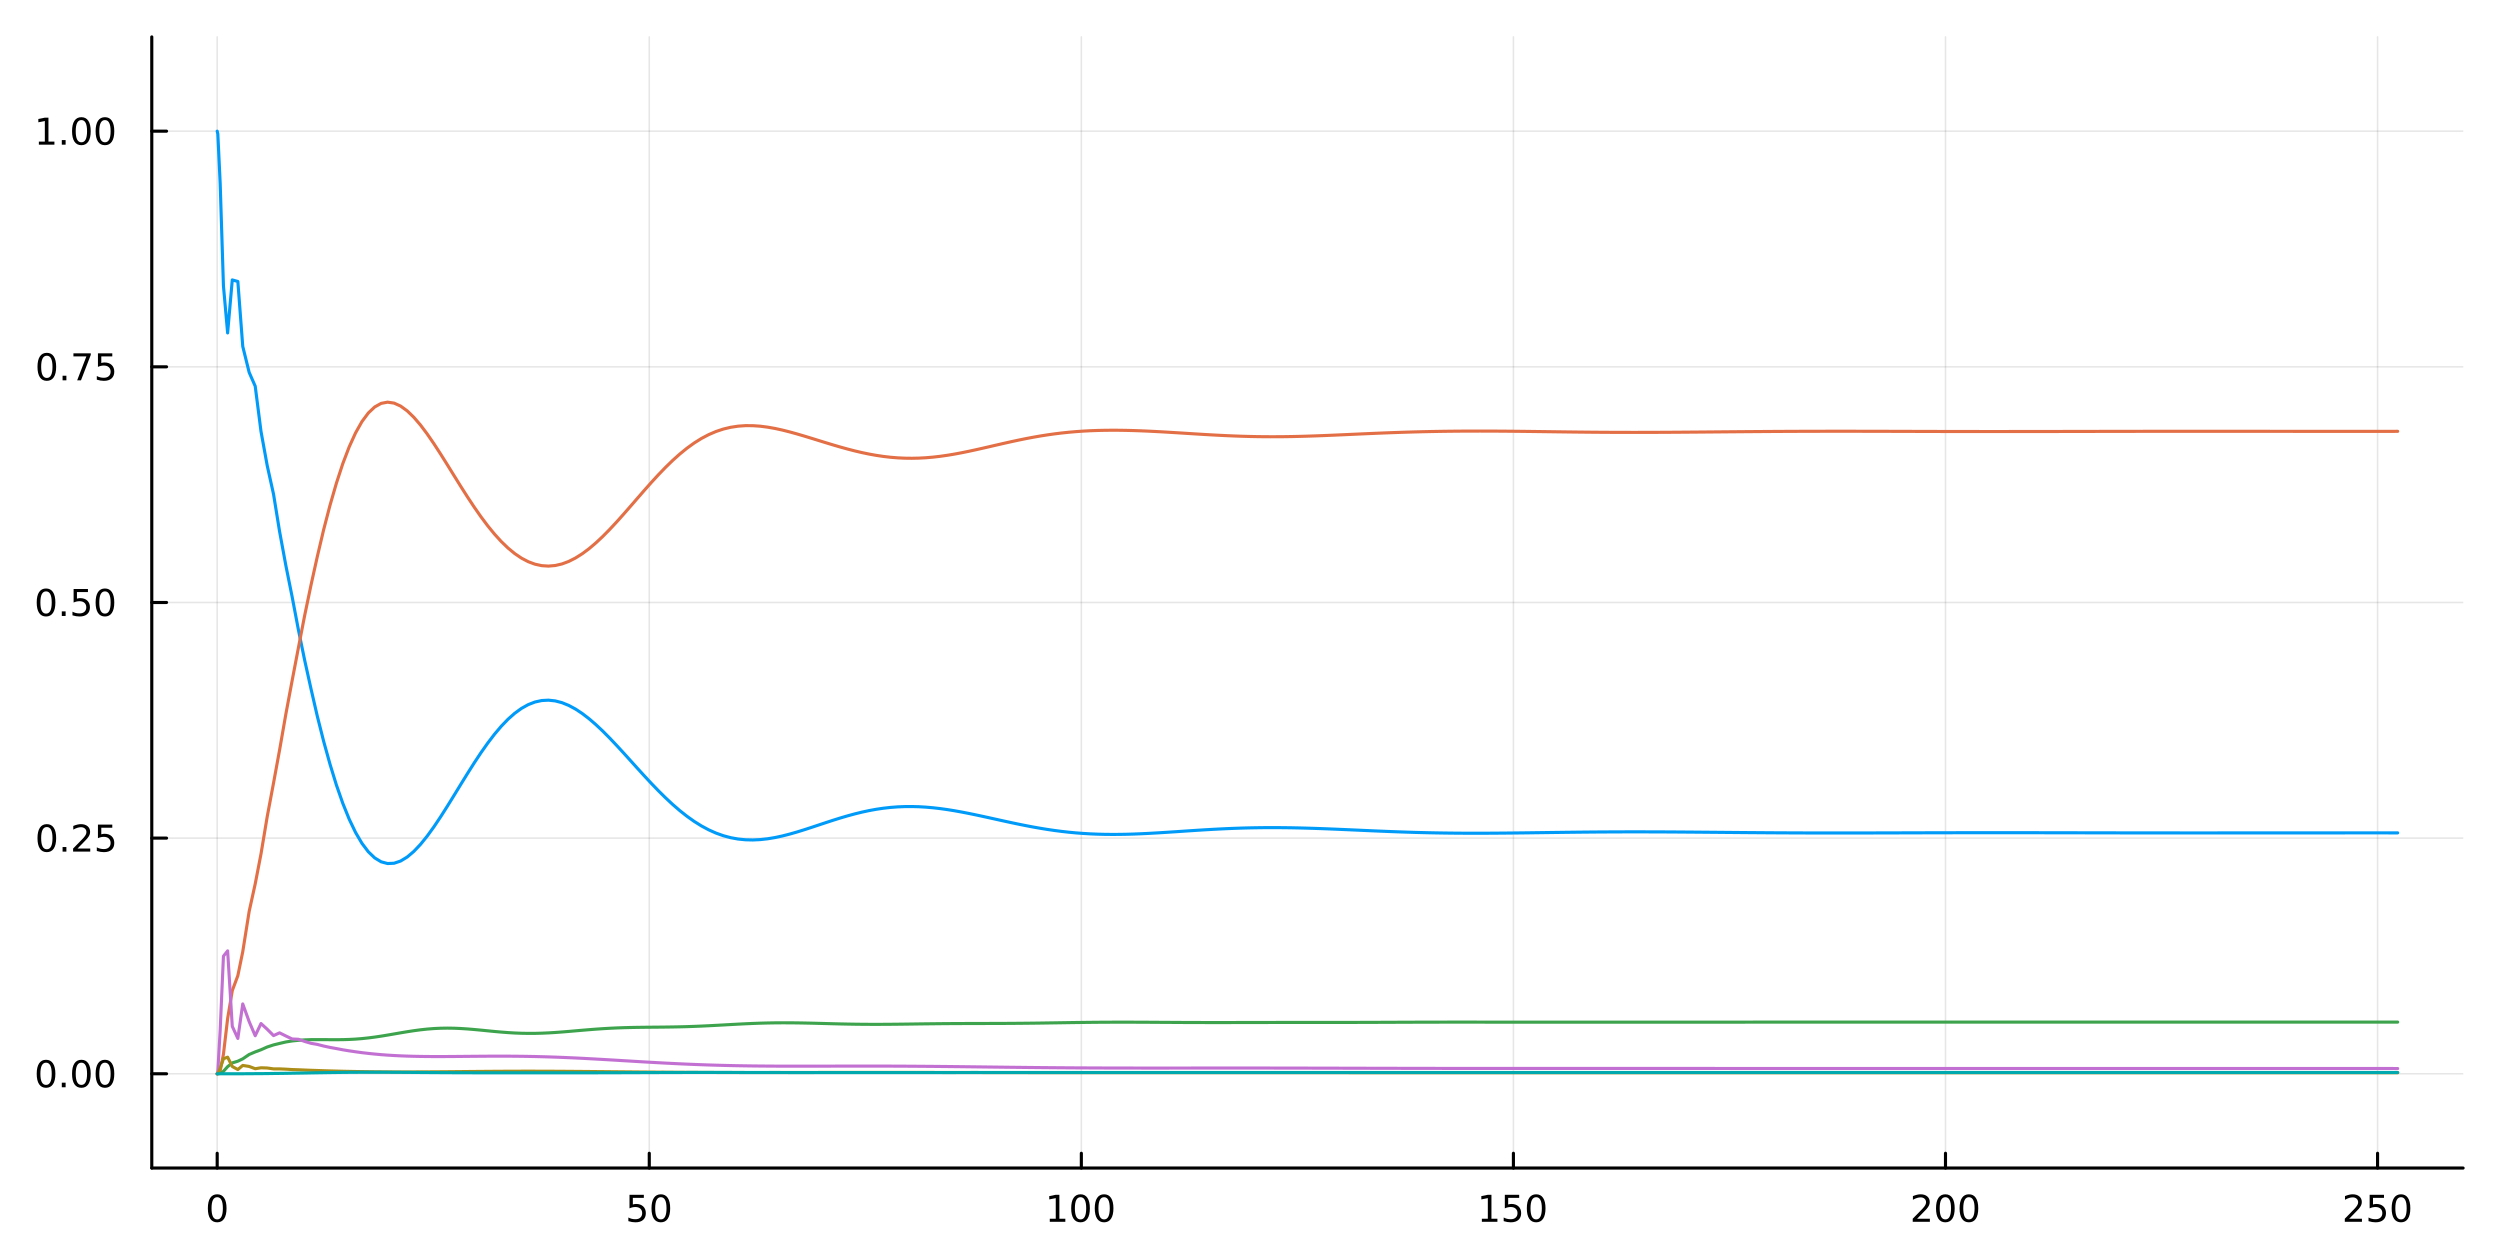 <?xml version="1.0" encoding="utf-8"?>
<svg xmlns="http://www.w3.org/2000/svg" xmlns:xlink="http://www.w3.org/1999/xlink" width="800" height="400" viewBox="0 0 3200 1600">
<rect x="0" y="0" width="3200" height="1600" fill="#333333" stroke="none"/>
<defs>
  <clipPath id="clip250">
    <rect x="0" y="0" width="3200" height="1600"/>
  </clipPath>
</defs>
<path clip-path="url(#clip250)" d="
M0 1600 L3200 1600 L3200 0 L0 0  Z
  " fill="#ffffff" fill-rule="evenodd" fill-opacity="1"/>
<defs>
  <clipPath id="clip251">
    <rect x="640" y="0" width="2241" height="1600"/>
  </clipPath>
</defs>
<path clip-path="url(#clip250)" d="
M194.274 1495.09 L3152.76 1495.09 L3152.76 47.244 L194.274 47.244  Z
  " fill="#ffffff" fill-rule="evenodd" fill-opacity="1"/>
<defs>
  <clipPath id="clip252">
    <rect x="194" y="47" width="2959" height="1449"/>
  </clipPath>
</defs>
<polyline clip-path="url(#clip252)" style="stroke:#000000; stroke-linecap:round; stroke-linejoin:round; stroke-width:2; stroke-opacity:0.1; fill:none" points="
  278.005,1495.09 278.005,47.244 
  "/>
<polyline clip-path="url(#clip252)" style="stroke:#000000; stroke-linecap:round; stroke-linejoin:round; stroke-width:2; stroke-opacity:0.1; fill:none" points="
  831.06,1495.09 831.06,47.244 
  "/>
<polyline clip-path="url(#clip252)" style="stroke:#000000; stroke-linecap:round; stroke-linejoin:round; stroke-width:2; stroke-opacity:0.1; fill:none" points="
  1384.12,1495.09 1384.12,47.244 
  "/>
<polyline clip-path="url(#clip252)" style="stroke:#000000; stroke-linecap:round; stroke-linejoin:round; stroke-width:2; stroke-opacity:0.1; fill:none" points="
  1937.17,1495.09 1937.17,47.244 
  "/>
<polyline clip-path="url(#clip252)" style="stroke:#000000; stroke-linecap:round; stroke-linejoin:round; stroke-width:2; stroke-opacity:0.1; fill:none" points="
  2490.23,1495.09 2490.23,47.244 
  "/>
<polyline clip-path="url(#clip252)" style="stroke:#000000; stroke-linecap:round; stroke-linejoin:round; stroke-width:2; stroke-opacity:0.1; fill:none" points="
  3043.28,1495.09 3043.28,47.244 
  "/>
<polyline clip-path="url(#clip250)" style="stroke:#000000; stroke-linecap:round; stroke-linejoin:round; stroke-width:4; stroke-opacity:1; fill:none" points="
  194.274,1495.09 3152.76,1495.09 
  "/>
<polyline clip-path="url(#clip250)" style="stroke:#000000; stroke-linecap:round; stroke-linejoin:round; stroke-width:4; stroke-opacity:1; fill:none" points="
  278.005,1495.09 278.005,1476.19 
  "/>
<polyline clip-path="url(#clip250)" style="stroke:#000000; stroke-linecap:round; stroke-linejoin:round; stroke-width:4; stroke-opacity:1; fill:none" points="
  831.06,1495.09 831.06,1476.19 
  "/>
<polyline clip-path="url(#clip250)" style="stroke:#000000; stroke-linecap:round; stroke-linejoin:round; stroke-width:4; stroke-opacity:1; fill:none" points="
  1384.12,1495.09 1384.12,1476.19 
  "/>
<polyline clip-path="url(#clip250)" style="stroke:#000000; stroke-linecap:round; stroke-linejoin:round; stroke-width:4; stroke-opacity:1; fill:none" points="
  1937.17,1495.09 1937.17,1476.19 
  "/>
<polyline clip-path="url(#clip250)" style="stroke:#000000; stroke-linecap:round; stroke-linejoin:round; stroke-width:4; stroke-opacity:1; fill:none" points="
  2490.23,1495.09 2490.23,1476.19 
  "/>
<polyline clip-path="url(#clip250)" style="stroke:#000000; stroke-linecap:round; stroke-linejoin:round; stroke-width:4; stroke-opacity:1; fill:none" points="
  3043.28,1495.09 3043.28,1476.19 
  "/>
<path clip-path="url(#clip250)" d="M278.005 1532.41 Q274.394 1532.41 272.565 1535.97 Q270.759 1539.51 270.759 1546.64 Q270.759 1553.75 272.565 1557.31 Q274.394 1560.86 278.005 1560.86 Q281.639 1560.86 283.444 1557.31 Q285.273 1553.75 285.273 1546.64 Q285.273 1539.51 283.444 1535.97 Q281.639 1532.41 278.005 1532.41 M278.005 1528.7 Q283.815 1528.7 286.87 1533.31 Q289.949 1537.89 289.949 1546.64 Q289.949 1555.37 286.87 1559.98 Q283.815 1564.56 278.005 1564.56 Q272.194 1564.56 269.116 1559.98 Q266.06 1555.37 266.06 1546.64 Q266.06 1537.89 269.116 1533.31 Q272.194 1528.7 278.005 1528.7 Z" fill="#000000" fill-rule="evenodd" fill-opacity="1" /><path clip-path="url(#clip250)" d="M805.759 1529.33 L824.116 1529.33 L824.116 1533.26 L810.042 1533.26 L810.042 1541.74 Q811.06 1541.39 812.079 1541.23 Q813.097 1541.04 814.116 1541.04 Q819.903 1541.04 823.282 1544.21 Q826.662 1547.38 826.662 1552.8 Q826.662 1558.38 823.19 1561.48 Q819.717 1564.56 813.398 1564.56 Q811.222 1564.56 808.954 1564.19 Q806.708 1563.82 804.301 1563.08 L804.301 1558.38 Q806.384 1559.51 808.606 1560.07 Q810.829 1560.62 813.305 1560.62 Q817.31 1560.62 819.648 1558.52 Q821.986 1556.41 821.986 1552.8 Q821.986 1549.19 819.648 1547.08 Q817.31 1544.98 813.305 1544.98 Q811.43 1544.98 809.555 1545.39 Q807.704 1545.81 805.759 1546.69 L805.759 1529.33 Z" fill="#000000" fill-rule="evenodd" fill-opacity="1" /><path clip-path="url(#clip250)" d="M845.875 1532.41 Q842.264 1532.41 840.435 1535.97 Q838.629 1539.51 838.629 1546.64 Q838.629 1553.75 840.435 1557.31 Q842.264 1560.86 845.875 1560.86 Q849.509 1560.86 851.315 1557.31 Q853.143 1553.75 853.143 1546.64 Q853.143 1539.51 851.315 1535.97 Q849.509 1532.41 845.875 1532.41 M845.875 1528.7 Q851.685 1528.7 854.74 1533.31 Q857.819 1537.89 857.819 1546.64 Q857.819 1555.37 854.74 1559.98 Q851.685 1564.56 845.875 1564.56 Q840.065 1564.56 836.986 1559.98 Q833.93 1555.37 833.93 1546.64 Q833.93 1537.89 836.986 1533.31 Q840.065 1528.7 845.875 1528.7 Z" fill="#000000" fill-rule="evenodd" fill-opacity="1" /><path clip-path="url(#clip250)" d="M1343.72 1559.95 L1351.36 1559.95 L1351.36 1533.59 L1343.05 1535.25 L1343.05 1530.99 L1351.31 1529.33 L1355.99 1529.33 L1355.99 1559.95 L1363.63 1559.95 L1363.63 1563.89 L1343.72 1563.89 L1343.72 1559.95 Z" fill="#000000" fill-rule="evenodd" fill-opacity="1" /><path clip-path="url(#clip250)" d="M1383.07 1532.41 Q1379.46 1532.41 1377.63 1535.97 Q1375.83 1539.51 1375.83 1546.64 Q1375.83 1553.75 1377.63 1557.31 Q1379.46 1560.86 1383.07 1560.86 Q1386.71 1560.86 1388.51 1557.31 Q1390.34 1553.75 1390.34 1546.64 Q1390.34 1539.51 1388.51 1535.97 Q1386.71 1532.41 1383.07 1532.41 M1383.07 1528.7 Q1388.88 1528.7 1391.94 1533.31 Q1395.02 1537.89 1395.02 1546.64 Q1395.02 1555.37 1391.94 1559.98 Q1388.88 1564.56 1383.07 1564.56 Q1377.26 1564.56 1374.18 1559.98 Q1371.13 1555.37 1371.13 1546.64 Q1371.13 1537.89 1374.18 1533.31 Q1377.26 1528.7 1383.07 1528.7 Z" fill="#000000" fill-rule="evenodd" fill-opacity="1" /><path clip-path="url(#clip250)" d="M1413.24 1532.41 Q1409.62 1532.41 1407.8 1535.97 Q1405.99 1539.51 1405.99 1546.64 Q1405.99 1553.75 1407.8 1557.31 Q1409.62 1560.86 1413.24 1560.86 Q1416.87 1560.86 1418.68 1557.31 Q1420.5 1553.75 1420.5 1546.64 Q1420.5 1539.51 1418.68 1535.97 Q1416.87 1532.41 1413.24 1532.41 M1413.24 1528.7 Q1419.05 1528.7 1422.1 1533.31 Q1425.18 1537.89 1425.18 1546.64 Q1425.18 1555.37 1422.1 1559.98 Q1419.05 1564.56 1413.24 1564.56 Q1407.43 1564.56 1404.35 1559.98 Q1401.29 1555.37 1401.29 1546.64 Q1401.29 1537.89 1404.35 1533.31 Q1407.43 1528.7 1413.24 1528.7 Z" fill="#000000" fill-rule="evenodd" fill-opacity="1" /><path clip-path="url(#clip250)" d="M1896.78 1559.95 L1904.42 1559.95 L1904.42 1533.59 L1896.11 1535.25 L1896.11 1530.99 L1904.37 1529.33 L1909.05 1529.33 L1909.05 1559.95 L1916.68 1559.95 L1916.68 1563.89 L1896.78 1563.89 L1896.78 1559.95 Z" fill="#000000" fill-rule="evenodd" fill-opacity="1" /><path clip-path="url(#clip250)" d="M1926.18 1529.33 L1944.53 1529.33 L1944.53 1533.26 L1930.46 1533.26 L1930.46 1541.74 Q1931.48 1541.39 1932.49 1541.23 Q1933.51 1541.04 1934.53 1541.04 Q1940.32 1541.04 1943.7 1544.21 Q1947.08 1547.38 1947.08 1552.8 Q1947.08 1558.38 1943.61 1561.48 Q1940.13 1564.56 1933.81 1564.56 Q1931.64 1564.56 1929.37 1564.19 Q1927.12 1563.82 1924.72 1563.08 L1924.72 1558.38 Q1926.8 1559.51 1929.02 1560.07 Q1931.24 1560.62 1933.72 1560.62 Q1937.73 1560.62 1940.06 1558.52 Q1942.4 1556.41 1942.4 1552.8 Q1942.4 1549.19 1940.06 1547.08 Q1937.73 1544.98 1933.72 1544.98 Q1931.85 1544.98 1929.97 1545.39 Q1928.12 1545.81 1926.18 1546.69 L1926.18 1529.33 Z" fill="#000000" fill-rule="evenodd" fill-opacity="1" /><path clip-path="url(#clip250)" d="M1966.29 1532.41 Q1962.68 1532.41 1960.85 1535.97 Q1959.05 1539.51 1959.05 1546.64 Q1959.05 1553.75 1960.85 1557.31 Q1962.68 1560.86 1966.29 1560.86 Q1969.93 1560.86 1971.73 1557.31 Q1973.56 1553.75 1973.56 1546.64 Q1973.56 1539.51 1971.73 1535.97 Q1969.93 1532.41 1966.29 1532.41 M1966.29 1528.7 Q1972.1 1528.7 1975.16 1533.31 Q1978.24 1537.89 1978.24 1546.64 Q1978.24 1555.37 1975.16 1559.98 Q1972.1 1564.56 1966.29 1564.56 Q1960.48 1564.56 1957.4 1559.98 Q1954.35 1555.37 1954.35 1546.64 Q1954.35 1537.89 1957.4 1533.31 Q1960.48 1528.7 1966.29 1528.7 Z" fill="#000000" fill-rule="evenodd" fill-opacity="1" /><path clip-path="url(#clip250)" d="M2453.92 1559.95 L2470.24 1559.95 L2470.24 1563.89 L2448.29 1563.89 L2448.29 1559.95 Q2450.96 1557.2 2455.54 1552.57 Q2460.15 1547.92 2461.33 1546.57 Q2463.57 1544.05 2464.45 1542.31 Q2465.35 1540.55 2465.35 1538.86 Q2465.35 1536.11 2463.41 1534.37 Q2461.49 1532.64 2458.39 1532.64 Q2456.19 1532.64 2453.73 1533.4 Q2451.3 1534.17 2448.52 1535.72 L2448.52 1530.99 Q2451.35 1529.86 2453.8 1529.28 Q2456.26 1528.7 2458.29 1528.7 Q2463.66 1528.7 2466.86 1531.39 Q2470.05 1534.07 2470.05 1538.56 Q2470.05 1540.69 2469.24 1542.61 Q2468.46 1544.51 2466.35 1547.11 Q2465.77 1547.78 2462.67 1550.99 Q2459.57 1554.19 2453.92 1559.95 Z" fill="#000000" fill-rule="evenodd" fill-opacity="1" /><path clip-path="url(#clip250)" d="M2490.05 1532.41 Q2486.44 1532.41 2484.61 1535.97 Q2482.81 1539.51 2482.81 1546.64 Q2482.81 1553.75 2484.61 1557.31 Q2486.44 1560.86 2490.05 1560.86 Q2493.69 1560.86 2495.49 1557.31 Q2497.32 1553.75 2497.32 1546.64 Q2497.32 1539.51 2495.49 1535.97 Q2493.69 1532.41 2490.05 1532.41 M2490.05 1528.7 Q2495.86 1528.7 2498.92 1533.31 Q2502 1537.89 2502 1546.64 Q2502 1555.37 2498.92 1559.98 Q2495.86 1564.56 2490.05 1564.56 Q2484.24 1564.56 2481.16 1559.98 Q2478.11 1555.37 2478.11 1546.64 Q2478.11 1537.89 2481.16 1533.31 Q2484.24 1528.7 2490.05 1528.7 Z" fill="#000000" fill-rule="evenodd" fill-opacity="1" /><path clip-path="url(#clip250)" d="M2520.21 1532.41 Q2516.6 1532.41 2514.77 1535.97 Q2512.97 1539.51 2512.97 1546.64 Q2512.97 1553.75 2514.77 1557.31 Q2516.6 1560.86 2520.21 1560.86 Q2523.85 1560.86 2525.65 1557.31 Q2527.48 1553.75 2527.48 1546.64 Q2527.48 1539.51 2525.65 1535.97 Q2523.85 1532.41 2520.21 1532.41 M2520.21 1528.7 Q2526.02 1528.7 2529.08 1533.31 Q2532.16 1537.89 2532.16 1546.64 Q2532.16 1555.37 2529.08 1559.98 Q2526.02 1564.56 2520.21 1564.56 Q2514.4 1564.56 2511.33 1559.98 Q2508.27 1555.37 2508.27 1546.64 Q2508.27 1537.89 2511.33 1533.31 Q2514.4 1528.7 2520.21 1528.7 Z" fill="#000000" fill-rule="evenodd" fill-opacity="1" /><path clip-path="url(#clip250)" d="M3006.97 1559.95 L3023.29 1559.95 L3023.29 1563.89 L3001.35 1563.89 L3001.35 1559.95 Q3004.01 1557.2 3008.59 1552.57 Q3013.2 1547.92 3014.38 1546.57 Q3016.63 1544.05 3017.51 1542.31 Q3018.41 1540.55 3018.41 1538.86 Q3018.41 1536.11 3016.46 1534.37 Q3014.54 1532.64 3011.44 1532.64 Q3009.24 1532.64 3006.79 1533.4 Q3004.36 1534.17 3001.58 1535.72 L3001.58 1530.99 Q3004.4 1529.86 3006.86 1529.28 Q3009.31 1528.7 3011.35 1528.7 Q3016.72 1528.7 3019.91 1531.39 Q3023.11 1534.07 3023.11 1538.56 Q3023.11 1540.69 3022.3 1542.61 Q3021.51 1544.51 3019.4 1547.11 Q3018.83 1547.78 3015.72 1550.99 Q3012.62 1554.19 3006.97 1559.95 Z" fill="#000000" fill-rule="evenodd" fill-opacity="1" /><path clip-path="url(#clip250)" d="M3033.15 1529.33 L3051.51 1529.33 L3051.51 1533.26 L3037.44 1533.26 L3037.44 1541.74 Q3038.46 1541.39 3039.47 1541.23 Q3040.49 1541.04 3041.51 1541.04 Q3047.3 1541.04 3050.68 1544.21 Q3054.06 1547.38 3054.06 1552.8 Q3054.06 1558.38 3050.58 1561.48 Q3047.11 1564.56 3040.79 1564.56 Q3038.62 1564.56 3036.35 1564.19 Q3034.1 1563.82 3031.7 1563.08 L3031.7 1558.38 Q3033.78 1559.51 3036 1560.07 Q3038.22 1560.62 3040.7 1560.62 Q3044.71 1560.62 3047.04 1558.52 Q3049.38 1556.41 3049.38 1552.8 Q3049.38 1549.19 3047.04 1547.08 Q3044.71 1544.98 3040.7 1544.98 Q3038.83 1544.98 3036.95 1545.39 Q3035.1 1545.81 3033.15 1546.69 L3033.15 1529.33 Z" fill="#000000" fill-rule="evenodd" fill-opacity="1" /><path clip-path="url(#clip250)" d="M3073.27 1532.41 Q3069.66 1532.41 3067.83 1535.97 Q3066.02 1539.51 3066.02 1546.64 Q3066.02 1553.75 3067.83 1557.31 Q3069.66 1560.86 3073.27 1560.86 Q3076.9 1560.86 3078.71 1557.31 Q3080.54 1553.75 3080.54 1546.64 Q3080.54 1539.51 3078.71 1535.97 Q3076.9 1532.41 3073.27 1532.41 M3073.27 1528.7 Q3079.08 1528.7 3082.14 1533.31 Q3085.21 1537.89 3085.21 1546.64 Q3085.21 1555.37 3082.14 1559.98 Q3079.08 1564.56 3073.27 1564.56 Q3067.46 1564.56 3064.38 1559.98 Q3061.33 1555.37 3061.33 1546.64 Q3061.33 1537.89 3064.38 1533.31 Q3067.46 1528.7 3073.27 1528.7 Z" fill="#000000" fill-rule="evenodd" fill-opacity="1" /><polyline clip-path="url(#clip252)" style="stroke:#000000; stroke-linecap:round; stroke-linejoin:round; stroke-width:2; stroke-opacity:0.1; fill:none" points="
  194.274,1374.43 3152.76,1374.43 
  "/>
<polyline clip-path="url(#clip252)" style="stroke:#000000; stroke-linecap:round; stroke-linejoin:round; stroke-width:2; stroke-opacity:0.1; fill:none" points="
  194.274,1072.8 3152.76,1072.8 
  "/>
<polyline clip-path="url(#clip252)" style="stroke:#000000; stroke-linecap:round; stroke-linejoin:round; stroke-width:2; stroke-opacity:0.1; fill:none" points="
  194.274,771.166 3152.76,771.166 
  "/>
<polyline clip-path="url(#clip252)" style="stroke:#000000; stroke-linecap:round; stroke-linejoin:round; stroke-width:2; stroke-opacity:0.1; fill:none" points="
  194.274,469.532 3152.76,469.532 
  "/>
<polyline clip-path="url(#clip252)" style="stroke:#000000; stroke-linecap:round; stroke-linejoin:round; stroke-width:2; stroke-opacity:0.1; fill:none" points="
  194.274,167.898 3152.76,167.898 
  "/>
<polyline clip-path="url(#clip250)" style="stroke:#000000; stroke-linecap:round; stroke-linejoin:round; stroke-width:4; stroke-opacity:1; fill:none" points="
  194.274,1495.09 194.274,47.244 
  "/>
<polyline clip-path="url(#clip250)" style="stroke:#000000; stroke-linecap:round; stroke-linejoin:round; stroke-width:4; stroke-opacity:1; fill:none" points="
  194.274,1374.43 213.172,1374.43 
  "/>
<polyline clip-path="url(#clip250)" style="stroke:#000000; stroke-linecap:round; stroke-linejoin:round; stroke-width:4; stroke-opacity:1; fill:none" points="
  194.274,1072.8 213.172,1072.8 
  "/>
<polyline clip-path="url(#clip250)" style="stroke:#000000; stroke-linecap:round; stroke-linejoin:round; stroke-width:4; stroke-opacity:1; fill:none" points="
  194.274,771.166 213.172,771.166 
  "/>
<polyline clip-path="url(#clip250)" style="stroke:#000000; stroke-linecap:round; stroke-linejoin:round; stroke-width:4; stroke-opacity:1; fill:none" points="
  194.274,469.532 213.172,469.532 
  "/>
<polyline clip-path="url(#clip250)" style="stroke:#000000; stroke-linecap:round; stroke-linejoin:round; stroke-width:4; stroke-opacity:1; fill:none" points="
  194.274,167.898 213.172,167.898 
  "/>
<path clip-path="url(#clip250)" d="M58.937 1360.23 Q55.325 1360.23 53.497 1363.8 Q51.691 1367.34 51.691 1374.47 Q51.691 1381.58 53.497 1385.14 Q55.325 1388.68 58.937 1388.68 Q62.571 1388.68 64.376 1385.14 Q66.205 1381.58 66.205 1374.47 Q66.205 1367.34 64.376 1363.8 Q62.571 1360.23 58.937 1360.23 M58.937 1356.53 Q64.747 1356.53 67.802 1361.14 Q70.881 1365.72 70.881 1374.47 Q70.881 1383.2 67.802 1387.8 Q64.747 1392.39 58.937 1392.39 Q53.126 1392.39 50.048 1387.8 Q46.992 1383.2 46.992 1374.47 Q46.992 1365.72 50.048 1361.14 Q53.126 1356.53 58.937 1356.53 Z" fill="#000000" fill-rule="evenodd" fill-opacity="1" /><path clip-path="url(#clip250)" d="M79.098 1385.83 L83.983 1385.83 L83.983 1391.71 L79.098 1391.71 L79.098 1385.83 Z" fill="#000000" fill-rule="evenodd" fill-opacity="1" /><path clip-path="url(#clip250)" d="M104.168 1360.23 Q100.557 1360.23 98.728 1363.8 Q96.922 1367.34 96.922 1374.47 Q96.922 1381.58 98.728 1385.14 Q100.557 1388.68 104.168 1388.68 Q107.802 1388.68 109.608 1385.14 Q111.436 1381.58 111.436 1374.47 Q111.436 1367.34 109.608 1363.8 Q107.802 1360.23 104.168 1360.23 M104.168 1356.53 Q109.978 1356.53 113.033 1361.14 Q116.112 1365.72 116.112 1374.47 Q116.112 1383.2 113.033 1387.8 Q109.978 1392.39 104.168 1392.39 Q98.358 1392.39 95.279 1387.8 Q92.223 1383.2 92.223 1374.47 Q92.223 1365.72 95.279 1361.14 Q98.358 1356.53 104.168 1356.53 Z" fill="#000000" fill-rule="evenodd" fill-opacity="1" /><path clip-path="url(#clip250)" d="M134.33 1360.23 Q130.719 1360.23 128.89 1363.8 Q127.084 1367.34 127.084 1374.47 Q127.084 1381.58 128.89 1385.14 Q130.719 1388.68 134.33 1388.68 Q137.964 1388.68 139.769 1385.14 Q141.598 1381.58 141.598 1374.47 Q141.598 1367.34 139.769 1363.8 Q137.964 1360.23 134.33 1360.23 M134.33 1356.53 Q140.14 1356.53 143.195 1361.14 Q146.274 1365.72 146.274 1374.47 Q146.274 1383.2 143.195 1387.8 Q140.14 1392.39 134.33 1392.39 Q128.519 1392.39 125.441 1387.8 Q122.385 1383.2 122.385 1374.47 Q122.385 1365.72 125.441 1361.14 Q128.519 1356.53 134.33 1356.53 Z" fill="#000000" fill-rule="evenodd" fill-opacity="1" /><path clip-path="url(#clip250)" d="M59.932 1058.6 Q56.321 1058.6 54.492 1062.16 Q52.687 1065.71 52.687 1072.83 Q52.687 1079.94 54.492 1083.51 Q56.321 1087.05 59.932 1087.05 Q63.566 1087.05 65.372 1083.51 Q67.2 1079.94 67.2 1072.83 Q67.2 1065.71 65.372 1062.16 Q63.566 1058.6 59.932 1058.6 M59.932 1054.9 Q65.742 1054.9 68.798 1059.5 Q71.876 1064.08 71.876 1072.83 Q71.876 1081.56 68.798 1086.17 Q65.742 1090.75 59.932 1090.75 Q54.122 1090.75 51.043 1086.17 Q47.987 1081.56 47.987 1072.83 Q47.987 1064.08 51.043 1059.5 Q54.122 1054.9 59.932 1054.9 Z" fill="#000000" fill-rule="evenodd" fill-opacity="1" /><path clip-path="url(#clip250)" d="M80.094 1084.2 L84.978 1084.2 L84.978 1090.08 L80.094 1090.08 L80.094 1084.2 Z" fill="#000000" fill-rule="evenodd" fill-opacity="1" /><path clip-path="url(#clip250)" d="M99.191 1086.14 L115.51 1086.14 L115.51 1090.08 L93.566 1090.08 L93.566 1086.14 Q96.228 1083.39 100.811 1078.76 Q105.418 1074.11 106.598 1072.77 Q108.844 1070.24 109.723 1068.51 Q110.626 1066.75 110.626 1065.06 Q110.626 1062.3 108.682 1060.57 Q106.76 1058.83 103.658 1058.83 Q101.459 1058.83 99.006 1059.59 Q96.575 1060.36 93.797 1061.91 L93.797 1057.19 Q96.621 1056.05 99.075 1055.47 Q101.529 1054.9 103.566 1054.9 Q108.936 1054.9 112.131 1057.58 Q115.325 1060.27 115.325 1064.76 Q115.325 1066.89 114.515 1068.81 Q113.728 1070.71 111.621 1073.3 Q111.043 1073.97 107.941 1077.19 Q104.839 1080.38 99.191 1086.14 Z" fill="#000000" fill-rule="evenodd" fill-opacity="1" /><path clip-path="url(#clip250)" d="M125.371 1055.52 L143.728 1055.52 L143.728 1059.46 L129.654 1059.46 L129.654 1067.93 Q130.672 1067.58 131.691 1067.42 Q132.709 1067.23 133.728 1067.23 Q139.515 1067.23 142.894 1070.4 Q146.274 1073.58 146.274 1078.99 Q146.274 1084.57 142.802 1087.67 Q139.33 1090.75 133.01 1090.75 Q130.834 1090.75 128.566 1090.38 Q126.32 1090.01 123.913 1089.27 L123.913 1084.57 Q125.996 1085.71 128.219 1086.26 Q130.441 1086.82 132.918 1086.82 Q136.922 1086.82 139.26 1084.71 Q141.598 1082.6 141.598 1078.99 Q141.598 1075.38 139.26 1073.27 Q136.922 1071.17 132.918 1071.17 Q131.043 1071.17 129.168 1071.58 Q127.316 1072 125.371 1072.88 L125.371 1055.52 Z" fill="#000000" fill-rule="evenodd" fill-opacity="1" /><path clip-path="url(#clip250)" d="M58.937 756.965 Q55.325 756.965 53.497 760.529 Q51.691 764.071 51.691 771.201 Q51.691 778.307 53.497 781.872 Q55.325 785.414 58.937 785.414 Q62.571 785.414 64.376 781.872 Q66.205 778.307 66.205 771.201 Q66.205 764.071 64.376 760.529 Q62.571 756.965 58.937 756.965 M58.937 753.261 Q64.747 753.261 67.802 757.867 Q70.881 762.451 70.881 771.201 Q70.881 779.928 67.802 784.534 Q64.747 789.117 58.937 789.117 Q53.126 789.117 50.048 784.534 Q46.992 779.928 46.992 771.201 Q46.992 762.451 50.048 757.867 Q53.126 753.261 58.937 753.261 Z" fill="#000000" fill-rule="evenodd" fill-opacity="1" /><path clip-path="url(#clip250)" d="M79.098 782.566 L83.983 782.566 L83.983 788.446 L79.098 788.446 L79.098 782.566 Z" fill="#000000" fill-rule="evenodd" fill-opacity="1" /><path clip-path="url(#clip250)" d="M94.214 753.886 L112.57 753.886 L112.57 757.821 L98.496 757.821 L98.496 766.293 Q99.515 765.946 100.534 765.784 Q101.552 765.599 102.571 765.599 Q108.358 765.599 111.737 768.77 Q115.117 771.941 115.117 777.358 Q115.117 782.937 111.645 786.039 Q108.172 789.117 101.853 789.117 Q99.677 789.117 97.409 788.747 Q95.163 788.377 92.756 787.636 L92.756 782.937 Q94.839 784.071 97.061 784.627 Q99.284 785.182 101.76 785.182 Q105.765 785.182 108.103 783.076 Q110.441 780.969 110.441 777.358 Q110.441 773.747 108.103 771.641 Q105.765 769.534 101.76 769.534 Q99.885 769.534 98.01 769.951 Q96.159 770.367 94.214 771.247 L94.214 753.886 Z" fill="#000000" fill-rule="evenodd" fill-opacity="1" /><path clip-path="url(#clip250)" d="M134.33 756.965 Q130.719 756.965 128.89 760.529 Q127.084 764.071 127.084 771.201 Q127.084 778.307 128.89 781.872 Q130.719 785.414 134.33 785.414 Q137.964 785.414 139.769 781.872 Q141.598 778.307 141.598 771.201 Q141.598 764.071 139.769 760.529 Q137.964 756.965 134.33 756.965 M134.33 753.261 Q140.14 753.261 143.195 757.867 Q146.274 762.451 146.274 771.201 Q146.274 779.928 143.195 784.534 Q140.14 789.117 134.33 789.117 Q128.519 789.117 125.441 784.534 Q122.385 779.928 122.385 771.201 Q122.385 762.451 125.441 757.867 Q128.519 753.261 134.33 753.261 Z" fill="#000000" fill-rule="evenodd" fill-opacity="1" /><path clip-path="url(#clip250)" d="M59.932 455.331 Q56.321 455.331 54.492 458.895 Q52.687 462.437 52.687 469.567 Q52.687 476.673 54.492 480.238 Q56.321 483.779 59.932 483.779 Q63.566 483.779 65.372 480.238 Q67.2 476.673 67.2 469.567 Q67.2 462.437 65.372 458.895 Q63.566 455.331 59.932 455.331 M59.932 451.627 Q65.742 451.627 68.798 456.233 Q71.876 460.817 71.876 469.567 Q71.876 478.293 68.798 482.9 Q65.742 487.483 59.932 487.483 Q54.122 487.483 51.043 482.9 Q47.987 478.293 47.987 469.567 Q47.987 460.817 51.043 456.233 Q54.122 451.627 59.932 451.627 Z" fill="#000000" fill-rule="evenodd" fill-opacity="1" /><path clip-path="url(#clip250)" d="M80.094 480.932 L84.978 480.932 L84.978 486.812 L80.094 486.812 L80.094 480.932 Z" fill="#000000" fill-rule="evenodd" fill-opacity="1" /><path clip-path="url(#clip250)" d="M93.983 452.252 L116.205 452.252 L116.205 454.243 L103.658 486.812 L98.774 486.812 L110.58 456.187 L93.983 456.187 L93.983 452.252 Z" fill="#000000" fill-rule="evenodd" fill-opacity="1" /><path clip-path="url(#clip250)" d="M125.371 452.252 L143.728 452.252 L143.728 456.187 L129.654 456.187 L129.654 464.659 Q130.672 464.312 131.691 464.15 Q132.709 463.965 133.728 463.965 Q139.515 463.965 142.894 467.136 Q146.274 470.307 146.274 475.724 Q146.274 481.303 142.802 484.404 Q139.33 487.483 133.01 487.483 Q130.834 487.483 128.566 487.113 Q126.32 486.742 123.913 486.002 L123.913 481.303 Q125.996 482.437 128.219 482.992 Q130.441 483.548 132.918 483.548 Q136.922 483.548 139.26 481.442 Q141.598 479.335 141.598 475.724 Q141.598 472.113 139.26 470.006 Q136.922 467.9 132.918 467.9 Q131.043 467.9 129.168 468.317 Q127.316 468.733 125.371 469.613 L125.371 452.252 Z" fill="#000000" fill-rule="evenodd" fill-opacity="1" /><path clip-path="url(#clip250)" d="M49.747 181.243 L57.386 181.243 L57.386 154.877 L49.075 156.544 L49.075 152.284 L57.339 150.618 L62.015 150.618 L62.015 181.243 L69.654 181.243 L69.654 185.178 L49.747 185.178 L49.747 181.243 Z" fill="#000000" fill-rule="evenodd" fill-opacity="1" /><path clip-path="url(#clip250)" d="M79.098 179.298 L83.983 179.298 L83.983 185.178 L79.098 185.178 L79.098 179.298 Z" fill="#000000" fill-rule="evenodd" fill-opacity="1" /><path clip-path="url(#clip250)" d="M104.168 153.696 Q100.557 153.696 98.728 157.261 Q96.922 160.803 96.922 167.932 Q96.922 175.039 98.728 178.604 Q100.557 182.145 104.168 182.145 Q107.802 182.145 109.608 178.604 Q111.436 175.039 111.436 167.932 Q111.436 160.803 109.608 157.261 Q107.802 153.696 104.168 153.696 M104.168 149.993 Q109.978 149.993 113.033 154.599 Q116.112 159.183 116.112 167.932 Q116.112 176.659 113.033 181.266 Q109.978 185.849 104.168 185.849 Q98.358 185.849 95.279 181.266 Q92.223 176.659 92.223 167.932 Q92.223 159.183 95.279 154.599 Q98.358 149.993 104.168 149.993 Z" fill="#000000" fill-rule="evenodd" fill-opacity="1" /><path clip-path="url(#clip250)" d="M134.33 153.696 Q130.719 153.696 128.89 157.261 Q127.084 160.803 127.084 167.932 Q127.084 175.039 128.89 178.604 Q130.719 182.145 134.33 182.145 Q137.964 182.145 139.769 178.604 Q141.598 175.039 141.598 167.932 Q141.598 160.803 139.769 157.261 Q137.964 153.696 134.33 153.696 M134.33 149.993 Q140.14 149.993 143.195 154.599 Q146.274 159.183 146.274 167.932 Q146.274 176.659 143.195 181.266 Q140.14 185.849 134.33 185.849 Q128.519 185.849 125.441 181.266 Q122.385 176.659 122.385 167.932 Q122.385 159.183 125.441 154.599 Q128.519 149.993 134.33 149.993 Z" fill="#000000" fill-rule="evenodd" fill-opacity="1" /><polyline clip-path="url(#clip252)" style="stroke:#009af9; stroke-linecap:round; stroke-linejoin:round; stroke-width:4; stroke-opacity:1; fill:none" points="
  278.005,167.898 278.816,171.45 281.832,234.746 286.011,365.963 291.362,426.138 297.314,358.294 304.436,360.291 310.713,443.362 318.933,476.697 326.663,494.292 
  334.087,552.263 342.038,596.021 350.139,632.644 357.842,680.179 365.902,723.908 373.938,763.926 381.899,805.873 389.981,845.129 398.082,881.715 406.165,916.787 
  414.31,949.042 422.46,978.349 430.611,1004.88 438.781,1028.27 446.946,1048.47 455.111,1065.54 463.288,1079.46 471.48,1090.31 479.679,1098.16 487.873,1103.11 
  496.076,1105.32 504.398,1104.95 512.774,1102.12 521.225,1096.99 529.716,1089.8 538.25,1080.78 546.81,1070.2 555.392,1058.35 563.989,1045.51 572.597,1031.98 
  581.213,1018.03 589.834,1003.95 598.459,989.983 607.085,976.377 615.712,963.352 624.339,951.105 632.966,939.812 641.593,929.621 650.221,920.653 658.848,913.007 
  667.475,906.755 676.101,901.941 684.729,898.586 693.359,896.687 701.994,896.221 710.636,897.145 719.288,899.399 727.951,902.909 736.63,907.586 745.326,913.33 
  754.043,920.032 762.783,927.575 771.548,935.834 780.341,944.682 789.163,953.988 798.016,963.621 806.903,973.448 815.823,983.342 824.779,993.177 833.771,1002.83 
  842.8,1012.2 851.867,1021.17 860.972,1029.65 870.115,1037.56 879.306,1044.82 888.542,1051.38 897.821,1057.18 907.138,1062.18 916.489,1066.36 925.87,1069.71 
  935.276,1072.24 944.7,1073.96 954.136,1074.91 963.578,1075.14 973.02,1074.7 982.457,1073.66 991.882,1072.09 1001.29,1070.07 1010.68,1067.67 1020.05,1064.99 
  1029.4,1062.09 1038.72,1059.06 1048.02,1055.97 1057.29,1052.89 1066.54,1049.87 1075.77,1046.98 1084.98,1044.27 1094.16,1041.77 1103.33,1039.52 1112.48,1037.55 
  1121.61,1035.88 1130.73,1034.53 1139.83,1033.5 1148.93,1032.8 1158.02,1032.43 1167.11,1032.37 1176.19,1032.61 1185.27,1033.15 1194.36,1033.95 1203.44,1035 
  1212.53,1036.27 1221.63,1037.74 1230.73,1039.38 1239.84,1041.15 1248.95,1043.03 1258.08,1044.99 1267.21,1046.99 1276.35,1049.02 1285.5,1051.04 1294.65,1053.02 
  1303.82,1054.95 1312.98,1056.79 1322.15,1058.54 1331.32,1060.16 1340.51,1061.66 1349.71,1063.01 1358.92,1064.2 1368.13,1065.24 1377.34,1066.11 1386.56,1066.81 
  1395.78,1067.36 1405,1067.74 1414.22,1067.97 1423.43,1068.06 1432.63,1068.02 1441.83,1067.86 1451.03,1067.59 1460.23,1067.22 1469.43,1066.78 1478.64,1066.27 
  1487.84,1065.71 1497.05,1065.12 1506.26,1064.51 1515.46,1063.89 1524.67,1063.27 1533.88,1062.67 1543.08,1062.1 1552.28,1061.57 1561.47,1061.09 1570.65,1060.65 
  1579.85,1060.28 1589.05,1059.96 1598.25,1059.71 1607.46,1059.53 1616.68,1059.41 1625.9,1059.36 1635.13,1059.37 1644.35,1059.45 1653.59,1059.58 1662.82,1059.77 
  1672.06,1060.01 1681.3,1060.29 1690.54,1060.6 1699.78,1060.95 1709.01,1061.33 1718.24,1061.72 1727.49,1062.13 1736.74,1062.54 1746,1062.96 1755.27,1063.37 
  1764.55,1063.77 1773.83,1064.15 1783.11,1064.52 1792.4,1064.86 1801.69,1065.17 1810.99,1065.46 1820.27,1065.71 1829.57,1065.93 1838.86,1066.11 1848.17,1066.26 
  1857.47,1066.38 1866.78,1066.47 1876.09,1066.52 1885.4,1066.54 1894.72,1066.54 1904.04,1066.51 1913.35,1066.45 1922.67,1066.38 1931.99,1066.29 1941.31,1066.19 
  1950.63,1066.08 1959.95,1065.96 1969.27,1065.83 1978.59,1065.71 1987.91,1065.58 1997.22,1065.46 2006.54,1065.34 2015.84,1065.23 2025.14,1065.13 2034.45,1065.04 
  2043.76,1064.96 2053.07,1064.9 2062.39,1064.85 2071.7,1064.81 2081.02,1064.78 2090.34,1064.77 2099.66,1064.77 2108.99,1064.79 2118.31,1064.82 2127.64,1064.85 
  2136.97,1064.9 2146.29,1064.96 2155.62,1065.03 2164.95,1065.1 2174.29,1065.18 2183.62,1065.26 2192.95,1065.34 2202.29,1065.42 2211.62,1065.51 2220.95,1065.59 
  2230.28,1065.67 2239.61,1065.75 2248.93,1065.82 2258.24,1065.89 2267.55,1065.96 2276.87,1066.01 2286.19,1066.06 2295.52,1066.1 2304.86,1066.14 2314.19,1066.17 
  2323.53,1066.19 2332.88,1066.2 2342.22,1066.21 2351.56,1066.21 2360.91,1066.21 2370.25,1066.2 2379.59,1066.19 2388.93,1066.17 2398.26,1066.16 2407.57,1066.13 
  2416.9,1066.11 2426.23,1066.09 2435.56,1066.06 2444.9,1066.03 2454.24,1066.01 2463.59,1065.98 2472.93,1065.96 2482.28,1065.94 2491.63,1065.92 2500.97,1065.9 
  2510.31,1065.88 2519.65,1065.87 2528.99,1065.86 2538.33,1065.86 2547.68,1065.85 2557.02,1065.85 2566.37,1065.85 2575.72,1065.86 2585.07,1065.86 2594.42,1065.87 
  2603.78,1065.88 2613.13,1065.9 2622.49,1065.91 2631.84,1065.93 2641.2,1065.94 2650.55,1065.96 2659.91,1065.98 2669.27,1065.99 2678.62,1066.01 2687.98,1066.03 
  2697.33,1066.05 2706.68,1066.06 2716.02,1066.08 2725.36,1066.09 2734.7,1066.1 2744.05,1066.11 2753.4,1066.12 2762.76,1066.13 2772.11,1066.14 2781.47,1066.14 
  2790.83,1066.15 2800.19,1066.15 2809.55,1066.15 2818.91,1066.15 2828.27,1066.15 2837.63,1066.15 2846.99,1066.14 2856.35,1066.14 2865.72,1066.13 2875.08,1066.13 
  2884.44,1066.12 2893.8,1066.12 2903.16,1066.11 2912.52,1066.11 2921.88,1066.1 2931.23,1066.1 2940.58,1066.1 2949.91,1066.09 2959.24,1066.09 2968.58,1066.08 
  2977.92,1066.08 2987.27,1066.08 2996.62,1066.08 3005.97,1066.07 3015.33,1066.07 3024.69,1066.07 3034.05,1066.07 3043.41,1066.07 3052.77,1066.07 3062.13,1066.08 
  3069.03,1066.08 
  "/>
<polyline clip-path="url(#clip252)" style="stroke:#e26f46; stroke-linecap:round; stroke-linejoin:round; stroke-width:4; stroke-opacity:1; fill:none" points="
  278.005,1374.43 278.816,1374.4 281.832,1370.84 286.011,1349.36 291.362,1303.84 297.314,1268 304.436,1248.86 310.713,1218.21 318.933,1166.56 326.663,1131.38 
  334.087,1092.99 342.038,1045.25 350.139,1002.18 357.842,960.127 365.902,914.003 373.938,871.12 381.899,829.454 389.981,787.791 398.082,748.927 406.165,712.355 
  414.31,677.826 422.46,646.573 430.611,618.43 438.781,593.448 446.946,572.05 455.111,554.131 463.288,539.635 471.48,528.597 479.679,520.878 487.873,516.323 
  496.076,514.754 504.398,515.969 512.774,519.764 521.225,525.92 529.716,534.129 538.25,544.09 546.81,555.471 555.392,567.949 563.989,581.2 572.597,594.925 
  581.213,608.837 589.834,622.679 598.459,636.219 607.085,649.252 615.712,661.6 624.339,673.112 632.966,683.66 641.593,693.139 650.221,701.465 658.848,708.571 
  667.475,714.408 676.101,718.941 684.729,722.152 693.359,724.036 701.994,724.601 710.636,723.866 719.288,721.864 727.951,718.64 736.63,714.251 745.326,708.767 
  754.043,702.271 762.783,694.858 771.548,686.637 780.341,677.726 789.163,668.255 798.016,658.361 806.903,648.188 815.823,637.883 824.779,627.594 833.771,617.465 
  842.8,607.636 851.867,598.236 860.972,589.383 870.115,581.184 879.306,573.715 888.542,567.05 897.821,561.243 907.138,556.325 916.489,552.308 925.87,549.185 
  935.276,546.929 944.7,545.498 954.136,544.833 963.578,544.869 973.02,545.531 982.457,546.738 991.882,548.408 1001.29,550.462 1010.68,552.821 1020.05,555.41 
  1029.4,558.159 1038.72,561.005 1048.02,563.89 1057.29,566.759 1066.54,569.563 1075.77,572.26 1084.98,574.809 1094.16,577.174 1103.33,579.325 1112.48,581.234 
  1121.61,582.877 1130.73,584.235 1139.83,585.294 1148.93,586.043 1158.02,586.477 1167.11,586.595 1176.19,586.402 1185.27,585.906 1194.36,585.122 1203.44,584.07 
  1212.53,582.773 1221.63,581.258 1230.73,579.557 1239.84,577.701 1248.95,575.727 1258.08,573.67 1267.21,571.565 1276.35,569.447 1285.5,567.349 1294.65,565.301 
  1303.82,563.333 1312.98,561.467 1322.15,559.724 1331.32,558.119 1340.51,556.664 1349.71,555.368 1358.92,554.235 1368.13,553.268 1377.34,552.464 1386.56,551.821 
  1395.78,551.332 1405,550.989 1414.22,550.784 1423.43,550.706 1432.63,550.744 1441.83,550.889 1451.03,551.128 1460.23,551.45 1469.43,551.844 1478.64,552.299 
  1487.84,552.802 1497.05,553.343 1506.26,553.909 1515.46,554.49 1524.67,555.074 1533.88,555.649 1543.08,556.205 1552.28,556.732 1561.47,557.22 1570.65,557.662 
  1579.85,558.051 1589.05,558.38 1598.25,558.644 1607.46,558.841 1616.68,558.967 1625.9,559.023 1635.13,559.009 1644.35,558.928 1653.59,558.784 1662.82,558.581 
  1672.06,558.327 1681.3,558.026 1690.54,557.687 1699.78,557.317 1709.01,556.925 1718.24,556.516 1727.49,556.099 1736.74,555.68 1746,555.265 1755.27,554.86 
  1764.55,554.469 1773.83,554.097 1783.11,553.747 1792.4,553.421 1801.69,553.123 1810.99,552.853 1820.27,552.613 1829.57,552.404 1838.86,552.225 1848.17,552.076 
  1857.47,551.958 1866.78,551.869 1876.09,551.808 1885.4,551.775 1894.72,551.768 1904.04,551.785 1913.35,551.824 1922.67,551.883 1931.99,551.96 1941.31,552.053 
  1950.63,552.158 1959.95,552.273 1969.27,552.395 1978.59,552.52 1987.91,552.647 1997.22,552.771 2006.54,552.891 2015.84,553.004 2025.14,553.107 2034.45,553.2 
  2043.76,553.28 2053.07,553.347 2062.39,553.4 2071.7,553.437 2081.02,553.46 2090.34,553.468 2099.66,553.463 2108.99,553.443 2118.31,553.412 2127.64,553.37 
  2136.97,553.318 2146.29,553.257 2155.62,553.19 2164.95,553.117 2174.29,553.04 2183.62,552.96 2192.95,552.878 2202.29,552.796 2211.62,552.715 2220.95,552.634 
  2230.28,552.556 2239.61,552.481 2248.93,552.41 2258.24,552.343 2267.55,552.281 2276.87,552.225 2286.19,552.175 2295.52,552.131 2304.86,552.094 2314.19,552.063 
  2323.53,552.039 2332.88,552.021 2342.22,552.01 2351.56,552.005 2360.91,552.006 2370.25,552.012 2379.59,552.022 2388.93,552.037 2398.26,552.056 2407.57,552.076 
  2416.9,552.1 2426.23,552.126 2435.56,552.153 2444.9,552.18 2454.24,552.207 2463.59,552.233 2472.93,552.257 2482.28,552.28 2491.63,552.3 2500.97,552.317 
  2510.31,552.332 2519.65,552.344 2528.99,552.353 2538.33,552.359 2547.68,552.362 2557.02,552.362 2566.37,552.36 2575.72,552.356 2585.07,552.349 2594.42,552.34 
  2603.78,552.329 2613.13,552.317 2622.49,552.303 2631.84,552.288 2641.2,552.272 2650.55,552.255 2659.91,552.238 2669.27,552.221 2678.62,552.204 2687.98,552.187 
  2697.33,552.17 2706.68,552.154 2716.02,552.138 2725.36,552.124 2734.7,552.111 2744.05,552.099 2753.4,552.089 2762.76,552.08 2772.11,552.073 2781.47,552.068 
  2790.83,552.064 2800.19,552.062 2809.55,552.061 2818.91,552.061 2828.27,552.062 2837.63,552.065 2846.99,552.068 2856.35,552.073 2865.72,552.077 2875.08,552.082 
  2884.44,552.088 2893.8,552.093 2903.16,552.098 2912.52,552.103 2921.88,552.108 2931.23,552.112 2940.58,552.116 2949.91,552.119 2959.24,552.122 2968.58,552.125 
  2977.92,552.127 2987.27,552.13 2996.62,552.132 3005.97,552.134 3015.33,552.135 3024.69,552.136 3034.05,552.136 3043.41,552.136 3052.77,552.135 3062.13,552.134 
  3069.03,552.084 
  "/>
<polyline clip-path="url(#clip252)" style="stroke:#3da44d; stroke-linecap:round; stroke-linejoin:round; stroke-width:4; stroke-opacity:1; fill:none" points="
  278.005,1374.43 278.816,1374.43 281.832,1373.98 286.011,1371.26 291.362,1365.34 297.314,1360.49 304.436,1358.33 310.713,1355.33 318.933,1349.73 326.663,1346.45 
  334.087,1343.68 342.038,1340.14 350.139,1337.48 357.842,1335.6 365.902,1333.72 373.938,1332.41 381.899,1331.61 389.981,1331.04 398.082,1330.75 406.165,1330.7 
  414.31,1330.73 422.46,1330.79 430.611,1330.82 438.781,1330.74 446.946,1330.49 455.111,1330.05 463.288,1329.4 471.48,1328.53 479.679,1327.47 487.873,1326.25 
  496.076,1324.9 504.398,1323.47 512.774,1322.01 521.225,1320.6 529.716,1319.29 538.25,1318.15 546.81,1317.22 555.392,1316.55 563.989,1316.14 572.597,1316 
  581.213,1316.13 589.834,1316.5 598.459,1317.06 607.085,1317.78 615.712,1318.59 624.339,1319.45 632.966,1320.29 641.593,1321.06 650.221,1321.72 658.848,1322.24 
  667.475,1322.58 676.101,1322.73 684.729,1322.7 693.359,1322.48 701.994,1322.1 710.636,1321.57 719.288,1320.94 727.951,1320.23 736.63,1319.47 745.326,1318.72 
  754.043,1317.99 762.783,1317.31 771.548,1316.71 780.341,1316.19 789.163,1315.77 798.016,1315.44 806.903,1315.2 815.823,1315.03 824.779,1314.91 833.771,1314.82 
  842.8,1314.74 851.867,1314.64 860.972,1314.51 870.115,1314.33 879.306,1314.09 888.542,1313.77 897.821,1313.39 907.138,1312.95 916.489,1312.46 925.87,1311.94 
  935.276,1311.42 944.7,1310.91 954.136,1310.43 963.578,1310.02 973.02,1309.67 982.457,1309.42 991.882,1309.25 1001.29,1309.18 1010.68,1309.2 1020.05,1309.3 
  1029.4,1309.46 1038.72,1309.66 1048.02,1309.9 1057.29,1310.15 1066.54,1310.4 1075.77,1310.63 1084.98,1310.82 1094.16,1310.98 1103.33,1311.09 1112.48,1311.15 
  1121.61,1311.17 1130.73,1311.14 1139.83,1311.08 1148.93,1310.99 1158.02,1310.88 1167.11,1310.76 1176.19,1310.63 1185.27,1310.51 1194.36,1310.41 1203.44,1310.31 
  1212.53,1310.23 1221.63,1310.17 1230.73,1310.13 1239.84,1310.1 1248.95,1310.07 1258.08,1310.05 1267.21,1310.03 1276.35,1310.01 1285.5,1309.97 1294.65,1309.91 
  1303.82,1309.84 1312.98,1309.75 1322.15,1309.65 1331.32,1309.53 1340.51,1309.39 1349.71,1309.25 1358.92,1309.11 1368.13,1308.96 1377.34,1308.83 1386.56,1308.71 
  1395.78,1308.6 1405,1308.51 1414.22,1308.45 1423.43,1308.41 1432.63,1308.39 1441.83,1308.39 1451.03,1308.41 1460.23,1308.44 1469.43,1308.49 1478.64,1308.55 
  1487.84,1308.61 1497.05,1308.66 1506.26,1308.72 1515.46,1308.77 1524.67,1308.8 1533.88,1308.83 1543.08,1308.85 1552.28,1308.86 1561.47,1308.86 1570.65,1308.86 
  1579.85,1308.84 1589.05,1308.83 1598.25,1308.81 1607.46,1308.79 1616.68,1308.77 1625.9,1308.76 1635.13,1308.75 1644.35,1308.74 1653.59,1308.73 1662.82,1308.73 
  1672.06,1308.73 1681.3,1308.73 1690.54,1308.73 1699.78,1308.73 1709.01,1308.72 1718.24,1308.71 1727.49,1308.69 1736.74,1308.68 1746,1308.65 1755.27,1308.62 
  1764.55,1308.59 1773.83,1308.56 1783.11,1308.52 1792.4,1308.48 1801.69,1308.45 1810.99,1308.41 1820.27,1308.39 1829.57,1308.36 1838.86,1308.34 1848.17,1308.33 
  1857.47,1308.32 1866.78,1308.31 1876.09,1308.31 1885.4,1308.32 1894.72,1308.33 1904.04,1308.34 1913.35,1308.35 1922.67,1308.36 1931.99,1308.37 1941.31,1308.38 
  1950.63,1308.39 1959.95,1308.4 1969.27,1308.4 1978.59,1308.4 1987.91,1308.4 1997.22,1308.4 2006.54,1308.4 2015.84,1308.4 2025.14,1308.39 2034.45,1308.39 
  2043.76,1308.39 2053.07,1308.39 2062.39,1308.39 2071.7,1308.39 2081.02,1308.39 2090.34,1308.39 2099.66,1308.39 2108.99,1308.39 2118.31,1308.39 2127.64,1308.39 
  2136.97,1308.39 2146.29,1308.39 2155.62,1308.39 2164.95,1308.39 2174.29,1308.38 2183.62,1308.37 2192.95,1308.37 2202.29,1308.36 2211.62,1308.35 2220.95,1308.34 
  2230.28,1308.34 2239.61,1308.33 2248.93,1308.32 2258.24,1308.32 2267.55,1308.31 2276.87,1308.31 2286.19,1308.31 2295.52,1308.3 2304.86,1308.3 2314.19,1308.31 
  2323.53,1308.31 2332.88,1308.31 2342.22,1308.31 2351.56,1308.31 2360.91,1308.31 2370.25,1308.31 2379.59,1308.31 2388.93,1308.32 2398.26,1308.32 2407.57,1308.31 
  2416.9,1308.31 2426.23,1308.31 2435.56,1308.31 2444.9,1308.31 2454.24,1308.31 2463.59,1308.31 2472.93,1308.31 2482.28,1308.31 2491.63,1308.31 2500.97,1308.31 
  2510.31,1308.31 2519.65,1308.31 2528.99,1308.31 2538.33,1308.32 2547.68,1308.32 2557.02,1308.32 2566.37,1308.32 2575.72,1308.32 2585.07,1308.32 2594.42,1308.32 
  2603.78,1308.31 2613.13,1308.31 2622.49,1308.31 2631.84,1308.31 2641.2,1308.31 2650.55,1308.31 2659.91,1308.31 2669.27,1308.3 2678.62,1308.3 2687.98,1308.3 
  2697.33,1308.3 2706.68,1308.3 2716.02,1308.3 2725.36,1308.3 2734.7,1308.3 2744.05,1308.3 2753.4,1308.3 2762.76,1308.3 2772.11,1308.3 2781.47,1308.3 
  2790.83,1308.3 2800.19,1308.3 2809.55,1308.3 2818.91,1308.3 2828.27,1308.3 2837.63,1308.3 2846.99,1308.3 2856.35,1308.3 2865.72,1308.3 2875.08,1308.3 
  2884.44,1308.3 2893.8,1308.3 2903.16,1308.3 2912.52,1308.3 2921.88,1308.3 2931.23,1308.3 2940.58,1308.3 2949.91,1308.3 2959.24,1308.3 2968.58,1308.3 
  2977.92,1308.3 2987.27,1308.3 2996.62,1308.3 3005.97,1308.3 3015.33,1308.3 3024.69,1308.3 3034.05,1308.3 3043.41,1308.3 3052.77,1308.3 3062.13,1308.3 
  3069.03,1308.28 
  "/>
<polyline clip-path="url(#clip252)" style="stroke:#c271d2; stroke-linecap:round; stroke-linejoin:round; stroke-width:4; stroke-opacity:1; fill:none" points="
  278.005,1374.43 278.816,1371.32 281.832,1318.64 286.011,1223.88 291.362,1217.12 297.314,1313.74 304.436,1329.19 310.713,1285.02 318.933,1307.68 326.663,1325.71 
  334.087,1310.13 342.038,1317.45 350.139,1325.55 357.842,1322.04 365.902,1326.06 373.938,1329.89 381.899,1330.27 389.981,1333.04 398.082,1335.43 406.165,1336.85 
  414.31,1338.93 422.46,1340.7 430.611,1342.17 438.781,1343.74 446.946,1345.08 455.111,1346.28 463.288,1347.4 471.48,1348.36 479.679,1349.2 487.873,1349.95 
  496.076,1350.56 504.398,1351.07 512.774,1351.49 521.225,1351.82 529.716,1352.06 538.25,1352.23 546.81,1352.34 555.392,1352.39 563.989,1352.39 572.597,1352.36 
  581.213,1352.3 589.834,1352.22 598.459,1352.14 607.085,1352.06 615.712,1351.99 624.339,1351.93 632.966,1351.9 641.593,1351.89 650.221,1351.91 658.848,1351.96 
  667.475,1352.06 676.101,1352.19 684.729,1352.36 693.359,1352.58 701.994,1352.83 710.636,1353.12 719.288,1353.45 727.951,1353.82 736.63,1354.22 745.326,1354.65 
  754.043,1355.11 762.783,1355.59 771.548,1356.09 780.341,1356.6 789.163,1357.13 798.016,1357.67 806.903,1358.2 815.823,1358.74 824.779,1359.27 833.771,1359.79 
  842.8,1360.29 851.867,1360.78 860.972,1361.24 870.115,1361.68 879.306,1362.1 888.542,1362.48 897.821,1362.83 907.138,1363.16 916.489,1363.45 925.87,1363.7 
  935.276,1363.93 944.7,1364.12 954.136,1364.28 963.578,1364.41 973.02,1364.51 982.457,1364.59 991.882,1364.65 1001.29,1364.69 1010.68,1364.71 1020.05,1364.72 
  1029.4,1364.72 1038.72,1364.71 1048.02,1364.69 1057.29,1364.67 1066.54,1364.65 1075.77,1364.63 1084.98,1364.61 1094.16,1364.6 1103.33,1364.59 1112.48,1364.59 
  1121.61,1364.6 1130.73,1364.62 1139.83,1364.64 1148.93,1364.68 1158.02,1364.72 1167.11,1364.77 1176.19,1364.84 1185.27,1364.91 1194.36,1364.98 1203.44,1365.07 
  1212.53,1365.16 1221.63,1365.26 1230.73,1365.36 1239.84,1365.47 1248.95,1365.58 1258.08,1365.69 1267.21,1365.8 1276.35,1365.91 1285.5,1366.02 1294.65,1366.13 
  1303.82,1366.23 1312.98,1366.33 1322.15,1366.43 1331.32,1366.52 1340.51,1366.6 1349.71,1366.68 1358.92,1366.75 1368.13,1366.82 1377.34,1366.88 1386.56,1366.93 
  1395.78,1366.97 1405,1367.01 1414.22,1367.05 1423.43,1367.07 1432.63,1367.1 1441.83,1367.11 1451.03,1367.12 1460.23,1367.13 1469.43,1367.14 1478.64,1367.14 
  1487.84,1367.14 1497.05,1367.13 1506.26,1367.13 1515.46,1367.13 1524.67,1367.12 1533.88,1367.11 1543.08,1367.11 1552.28,1367.1 1561.47,1367.1 1570.65,1367.1 
  1579.85,1367.1 1589.05,1367.1 1598.25,1367.1 1607.46,1367.11 1616.68,1367.11 1625.9,1367.12 1635.13,1367.14 1644.35,1367.15 1653.59,1367.16 1662.82,1367.18 
  1672.06,1367.2 1681.3,1367.22 1690.54,1367.24 1699.78,1367.26 1709.01,1367.28 1718.24,1367.3 1727.49,1367.33 1736.74,1367.35 1746,1367.37 1755.27,1367.39 
  1764.55,1367.41 1773.83,1367.43 1783.11,1367.45 1792.4,1367.47 1801.69,1367.49 1810.99,1367.51 1820.27,1367.52 1829.57,1367.53 1838.86,1367.55 1848.17,1367.56 
  1857.47,1367.57 1866.78,1367.57 1876.09,1367.58 1885.4,1367.59 1894.72,1367.59 1904.04,1367.59 1913.35,1367.6 1922.67,1367.6 1931.99,1367.6 1941.31,1367.6 
  1950.63,1367.6 1959.95,1367.6 1969.27,1367.6 1978.59,1367.59 1987.91,1367.59 1997.22,1367.59 2006.54,1367.59 2015.84,1367.59 2025.14,1367.59 2034.45,1367.59 
  2043.76,1367.59 2053.07,1367.59 2062.39,1367.59 2071.7,1367.59 2081.02,1367.59 2090.34,1367.59 2099.66,1367.6 2108.99,1367.6 2118.31,1367.6 2127.64,1367.61 
  2136.97,1367.61 2146.29,1367.61 2155.62,1367.62 2164.95,1367.62 2174.29,1367.63 2183.62,1367.63 2192.95,1367.63 2202.29,1367.64 2211.62,1367.64 2220.95,1367.65 
  2230.28,1367.65 2239.61,1367.66 2248.93,1367.66 2258.24,1367.67 2267.55,1367.67 2276.87,1367.67 2286.19,1367.67 2295.52,1367.68 2304.86,1367.68 2314.19,1367.68 
  2323.53,1367.68 2332.88,1367.68 2342.22,1367.68 2351.56,1367.69 2360.91,1367.69 2370.25,1367.69 2379.59,1367.69 2388.93,1367.69 2398.26,1367.69 2407.57,1367.69 
  2416.9,1367.69 2426.23,1367.69 2435.56,1367.69 2444.9,1367.69 2454.24,1367.69 2463.59,1367.69 2472.93,1367.69 2482.28,1367.69 2491.63,1367.69 2500.97,1367.69 
  2510.31,1367.69 2519.65,1367.69 2528.99,1367.69 2538.33,1367.69 2547.68,1367.69 2557.02,1367.69 2566.37,1367.69 2575.72,1367.69 2585.07,1367.69 2594.42,1367.69 
  2603.78,1367.69 2613.13,1367.69 2622.49,1367.69 2631.84,1367.69 2641.2,1367.69 2650.55,1367.69 2659.91,1367.69 2669.27,1367.7 2678.62,1367.7 2687.98,1367.7 
  2697.33,1367.7 2706.68,1367.7 2716.02,1367.7 2725.36,1367.7 2734.7,1367.7 2744.05,1367.7 2753.4,1367.7 2762.76,1367.7 2772.11,1367.7 2781.47,1367.7 
  2790.83,1367.7 2800.19,1367.7 2809.55,1367.7 2818.91,1367.7 2828.27,1367.7 2837.63,1367.7 2846.99,1367.7 2856.35,1367.7 2865.72,1367.7 2875.08,1367.7 
  2884.44,1367.7 2893.8,1367.7 2903.16,1367.7 2912.52,1367.7 2921.88,1367.7 2931.23,1367.7 2940.58,1367.71 2949.91,1367.71 2959.24,1367.71 2968.58,1367.71 
  2977.92,1367.71 2987.27,1367.71 2996.62,1367.7 3005.97,1367.7 3015.33,1367.7 3024.69,1367.7 3034.05,1367.7 3043.41,1367.7 3052.77,1367.7 3062.13,1367.71 
  3069.03,1367.75 
  "/>
<polyline clip-path="url(#clip252)" style="stroke:#ac8d18; stroke-linecap:round; stroke-linejoin:round; stroke-width:4; stroke-opacity:1; fill:none" points="
  278.005,1374.43 278.816,1374.04 281.832,1367.42 286.011,1355.17 291.362,1353.19 297.314,1365.12 304.436,1369 310.713,1363.76 318.933,1365.04 326.663,1367.97 
  334.087,1366.77 342.038,1367.04 350.139,1368.17 357.842,1368.18 365.902,1368.53 373.938,1369.04 381.899,1369.3 389.981,1369.65 398.082,1369.98 406.165,1370.25 
  414.31,1370.53 422.46,1370.78 430.611,1371 438.781,1371.21 446.946,1371.39 455.111,1371.55 463.288,1371.69 471.48,1371.81 479.679,1371.91 487.873,1371.98 
  496.076,1372.04 504.398,1372.08 512.774,1372.09 521.225,1372.1 529.716,1372.08 538.25,1372.05 546.81,1372.01 555.392,1371.95 563.989,1371.89 572.597,1371.82 
  581.213,1371.74 589.834,1371.66 598.459,1371.57 607.085,1371.49 615.712,1371.42 624.339,1371.35 632.966,1371.28 641.593,1371.23 650.221,1371.19 658.848,1371.15 
  667.475,1371.13 676.101,1371.13 684.729,1371.13 693.359,1371.15 701.994,1371.18 710.636,1371.22 719.288,1371.27 727.951,1371.33 736.63,1371.4 745.326,1371.47 
  754.043,1371.55 762.783,1371.63 771.548,1371.71 780.341,1371.8 789.163,1371.88 798.016,1371.97 806.903,1372.05 815.823,1372.13 824.779,1372.21 833.771,1372.28 
  842.8,1372.36 851.867,1372.42 860.972,1372.49 870.115,1372.54 879.306,1372.6 888.542,1372.64 897.821,1372.69 907.138,1372.73 916.489,1372.76 925.87,1372.79 
  935.276,1372.81 944.7,1372.82 954.136,1372.84 963.578,1372.84 973.02,1372.84 982.457,1372.84 991.882,1372.83 1001.29,1372.83 1010.68,1372.81 1020.05,1372.8 
  1029.4,1372.78 1038.72,1372.77 1048.02,1372.75 1057.29,1372.74 1066.54,1372.72 1075.77,1372.71 1084.98,1372.7 1094.16,1372.69 1103.33,1372.69 1112.48,1372.68 
  1121.61,1372.68 1130.73,1372.68 1139.83,1372.69 1148.93,1372.69 1158.02,1372.7 1167.11,1372.71 1176.19,1372.72 1185.27,1372.73 1194.36,1372.75 1203.44,1372.76 
  1212.53,1372.77 1221.63,1372.79 1230.73,1372.8 1239.84,1372.82 1248.95,1372.83 1258.08,1372.85 1267.21,1372.86 1276.35,1372.88 1285.5,1372.89 1294.65,1372.9 
  1303.82,1372.92 1312.98,1372.93 1322.15,1372.94 1331.32,1372.95 1340.51,1372.96 1349.71,1372.97 1358.92,1372.98 1368.13,1372.98 1377.34,1372.99 1386.56,1373 
  1395.78,1373 1405,1373 1414.22,1373.01 1423.43,1373.01 1432.63,1373.01 1441.83,1373.01 1451.03,1373.01 1460.23,1373.01 1469.43,1373.01 1478.64,1373 
  1487.84,1373 1497.05,1373 1506.26,1373 1515.46,1373 1524.67,1372.99 1533.88,1372.99 1543.08,1372.99 1552.28,1372.99 1561.47,1372.99 1570.65,1372.99 
  1579.85,1372.99 1589.05,1372.99 1598.25,1372.99 1607.46,1372.99 1616.68,1372.99 1625.9,1372.99 1635.13,1373 1644.35,1373 1653.59,1373 1662.82,1373 
  1672.06,1373 1681.3,1373 1690.54,1373.01 1699.78,1373.01 1709.01,1373.01 1718.24,1373.01 1727.49,1373.02 1736.74,1373.02 1746,1373.02 1755.27,1373.02 
  1764.55,1373.03 1773.83,1373.03 1783.11,1373.03 1792.4,1373.03 1801.69,1373.04 1810.99,1373.04 1820.27,1373.04 1829.57,1373.04 1838.86,1373.04 1848.17,1373.04 
  1857.47,1373.05 1866.78,1373.05 1876.09,1373.05 1885.4,1373.05 1894.72,1373.05 1904.04,1373.05 1913.35,1373.05 1922.67,1373.05 1931.99,1373.05 1941.31,1373.05 
  1950.63,1373.05 1959.95,1373.05 1969.27,1373.05 1978.59,1373.05 1987.91,1373.05 1997.22,1373.05 2006.54,1373.05 2015.84,1373.05 2025.14,1373.05 2034.45,1373.05 
  2043.76,1373.05 2053.07,1373.05 2062.39,1373.04 2071.7,1373.04 2081.02,1373.04 2090.34,1373.04 2099.66,1373.04 2108.99,1373.05 2118.31,1373.05 2127.64,1373.05 
  2136.97,1373.05 2146.29,1373.05 2155.62,1373.05 2164.95,1373.05 2174.29,1373.05 2183.62,1373.05 2192.95,1373.05 2202.29,1373.05 2211.62,1373.05 2220.95,1373.05 
  2230.28,1373.05 2239.61,1373.05 2248.93,1373.05 2258.24,1373.05 2267.55,1373.05 2276.87,1373.05 2286.19,1373.05 2295.52,1373.05 2304.86,1373.05 2314.19,1373.05 
  2323.53,1373.06 2332.88,1373.06 2342.22,1373.06 2351.56,1373.06 2360.91,1373.06 2370.25,1373.06 2379.59,1373.06 2388.93,1373.06 2398.26,1373.06 2407.57,1373.06 
  2416.9,1373.06 2426.23,1373.06 2435.56,1373.06 2444.9,1373.06 2454.24,1373.06 2463.59,1373.06 2472.93,1373.06 2482.28,1373.05 2491.63,1373.05 2500.97,1373.05 
  2510.31,1373.05 2519.65,1373.05 2528.99,1373.05 2538.33,1373.05 2547.68,1373.05 2557.02,1373.05 2566.37,1373.05 2575.72,1373.05 2585.07,1373.05 2594.42,1373.05 
  2603.78,1373.05 2613.13,1373.05 2622.49,1373.05 2631.84,1373.05 2641.2,1373.06 2650.55,1373.06 2659.91,1373.06 2669.27,1373.06 2678.62,1373.06 2687.98,1373.06 
  2697.33,1373.06 2706.68,1373.06 2716.02,1373.06 2725.36,1373.06 2734.7,1373.06 2744.05,1373.06 2753.4,1373.06 2762.76,1373.06 2772.11,1373.06 2781.47,1373.06 
  2790.83,1373.06 2800.19,1373.06 2809.55,1373.06 2818.91,1373.06 2828.27,1373.06 2837.63,1373.06 2846.99,1373.06 2856.35,1373.06 2865.72,1373.06 2875.08,1373.06 
  2884.44,1373.06 2893.8,1373.06 2903.16,1373.06 2912.52,1373.06 2921.88,1373.06 2931.23,1373.06 2940.58,1373.06 2949.91,1373.06 2959.24,1373.06 2968.58,1373.06 
  2977.92,1373.06 2987.27,1373.06 2996.62,1373.06 3005.97,1373.06 3015.33,1373.06 3024.69,1373.06 3034.05,1373.06 3043.41,1373.06 3052.77,1373.06 3062.13,1373.06 
  3069.03,1373.07 
  "/>
<polyline clip-path="url(#clip252)" style="stroke:#00a9ad; stroke-linecap:round; stroke-linejoin:round; stroke-width:4; stroke-opacity:1; fill:none" points="
  278.005,1374.43 278.816,1374.43 281.832,1374.43 286.011,1374.43 291.362,1374.43 297.314,1374.42 304.436,1374.4 310.713,1374.39 318.933,1374.35 326.663,1374.28 
  334.087,1374.24 342.038,1374.17 350.139,1374.04 357.842,1373.95 365.902,1373.84 373.938,1373.69 381.899,1373.56 389.981,1373.43 398.082,1373.27 406.165,1373.13 
  414.31,1373 422.46,1372.87 430.611,1372.76 438.781,1372.66 446.946,1372.58 455.111,1372.52 463.288,1372.48 471.48,1372.46 479.679,1372.45 487.873,1372.47 
  496.076,1372.49 504.398,1372.53 512.774,1372.58 521.225,1372.64 529.716,1372.7 538.25,1372.77 546.81,1372.83 555.392,1372.89 563.989,1372.94 572.597,1372.99 
  581.213,1373.03 589.834,1373.06 598.459,1373.09 607.085,1373.11 615.712,1373.12 624.339,1373.13 632.966,1373.13 641.593,1373.14 650.221,1373.14 658.848,1373.14 
  667.475,1373.14 676.101,1373.14 684.729,1373.14 693.359,1373.14 701.994,1373.14 710.636,1373.14 719.288,1373.15 727.951,1373.14 736.63,1373.14 745.326,1373.13 
  754.043,1373.12 762.783,1373.11 771.548,1373.09 780.341,1373.07 789.163,1373.04 798.016,1373.01 806.903,1372.98 815.823,1372.95 824.779,1372.91 833.771,1372.88 
  842.8,1372.85 851.867,1372.82 860.972,1372.79 870.115,1372.77 879.306,1372.75 888.542,1372.74 897.821,1372.73 907.138,1372.73 916.489,1372.74 925.87,1372.74 
  935.276,1372.75 944.7,1372.76 954.136,1372.78 963.578,1372.79 973.02,1372.81 982.457,1372.82 991.882,1372.83 1001.29,1372.84 1010.68,1372.85 1020.05,1372.85 
  1029.4,1372.85 1038.72,1372.86 1048.02,1372.86 1057.29,1372.86 1066.54,1372.86 1075.77,1372.86 1084.98,1372.85 1094.16,1372.85 1103.33,1372.85 1112.48,1372.86 
  1121.61,1372.86 1130.73,1372.86 1139.83,1372.86 1148.93,1372.86 1158.02,1372.86 1167.11,1372.86 1176.19,1372.86 1185.27,1372.86 1194.36,1372.86 1203.44,1372.86 
  1212.53,1372.85 1221.63,1372.85 1230.73,1372.84 1239.84,1372.84 1248.95,1372.83 1258.08,1372.82 1267.21,1372.82 1276.35,1372.81 1285.5,1372.81 1294.65,1372.8 
  1303.82,1372.8 1312.98,1372.8 1322.15,1372.79 1331.32,1372.79 1340.51,1372.79 1349.71,1372.8 1358.92,1372.8 1368.13,1372.8 1377.34,1372.8 1386.56,1372.8 
  1395.78,1372.81 1405,1372.81 1414.22,1372.81 1423.43,1372.81 1432.63,1372.81 1441.83,1372.81 1451.03,1372.81 1460.23,1372.81 1469.43,1372.81 1478.64,1372.81 
  1487.84,1372.81 1497.05,1372.81 1506.26,1372.81 1515.46,1372.81 1524.67,1372.81 1533.88,1372.81 1543.08,1372.81 1552.28,1372.81 1561.47,1372.81 1570.65,1372.81 
  1579.85,1372.81 1589.05,1372.81 1598.25,1372.81 1607.46,1372.81 1616.68,1372.81 1625.9,1372.81 1635.13,1372.81 1644.35,1372.81 1653.59,1372.81 1662.82,1372.81 
  1672.06,1372.81 1681.3,1372.81 1690.54,1372.81 1699.78,1372.8 1709.01,1372.8 1718.24,1372.8 1727.49,1372.8 1736.74,1372.8 1746,1372.8 1755.27,1372.8 
  1764.55,1372.8 1773.83,1372.8 1783.11,1372.8 1792.4,1372.8 1801.69,1372.8 1810.99,1372.8 1820.27,1372.8 1829.57,1372.8 1838.86,1372.8 1848.17,1372.8 
  1857.47,1372.8 1866.78,1372.8 1876.09,1372.8 1885.4,1372.8 1894.72,1372.8 1904.04,1372.8 1913.35,1372.8 1922.67,1372.8 1931.99,1372.8 1941.31,1372.8 
  1950.63,1372.8 1959.95,1372.8 1969.27,1372.8 1978.59,1372.8 1987.91,1372.8 1997.22,1372.8 2006.54,1372.8 2015.84,1372.8 2025.14,1372.8 2034.45,1372.8 
  2043.76,1372.8 2053.07,1372.8 2062.39,1372.8 2071.7,1372.8 2081.02,1372.8 2090.34,1372.8 2099.66,1372.8 2108.99,1372.8 2118.31,1372.8 2127.64,1372.8 
  2136.97,1372.8 2146.29,1372.8 2155.62,1372.8 2164.95,1372.8 2174.29,1372.8 2183.62,1372.8 2192.95,1372.8 2202.29,1372.8 2211.62,1372.8 2220.95,1372.8 
  2230.28,1372.8 2239.61,1372.8 2248.93,1372.8 2258.24,1372.8 2267.55,1372.8 2276.87,1372.8 2286.19,1372.8 2295.52,1372.8 2304.86,1372.8 2314.19,1372.8 
  2323.53,1372.8 2332.88,1372.8 2342.22,1372.8 2351.56,1372.8 2360.91,1372.8 2370.25,1372.8 2379.59,1372.8 2388.93,1372.8 2398.26,1372.8 2407.57,1372.8 
  2416.9,1372.8 2426.23,1372.8 2435.56,1372.8 2444.9,1372.8 2454.24,1372.8 2463.59,1372.8 2472.93,1372.8 2482.28,1372.8 2491.63,1372.8 2500.97,1372.8 
  2510.31,1372.8 2519.65,1372.8 2528.99,1372.8 2538.33,1372.8 2547.68,1372.8 2557.02,1372.8 2566.37,1372.8 2575.72,1372.8 2585.07,1372.8 2594.42,1372.8 
  2603.78,1372.8 2613.13,1372.8 2622.49,1372.8 2631.84,1372.8 2641.2,1372.8 2650.55,1372.8 2659.91,1372.8 2669.27,1372.8 2678.62,1372.8 2687.98,1372.8 
  2697.33,1372.8 2706.68,1372.8 2716.02,1372.8 2725.36,1372.8 2734.7,1372.8 2744.05,1372.8 2753.4,1372.8 2762.76,1372.8 2772.11,1372.8 2781.47,1372.8 
  2790.83,1372.8 2800.19,1372.8 2809.55,1372.8 2818.91,1372.8 2828.27,1372.8 2837.63,1372.8 2846.99,1372.8 2856.35,1372.8 2865.72,1372.8 2875.08,1372.8 
  2884.44,1372.8 2893.8,1372.8 2903.16,1372.8 2912.52,1372.8 2921.88,1372.8 2931.23,1372.8 2940.58,1372.8 2949.91,1372.8 2959.24,1372.8 2968.58,1372.8 
  2977.92,1372.8 2987.27,1372.8 2996.62,1372.8 3005.97,1372.8 3015.33,1372.8 3024.69,1372.8 3034.05,1372.8 3043.41,1372.8 3052.77,1372.8 3062.13,1372.8 
  3069.03,1372.81 
  "/>
</svg>
